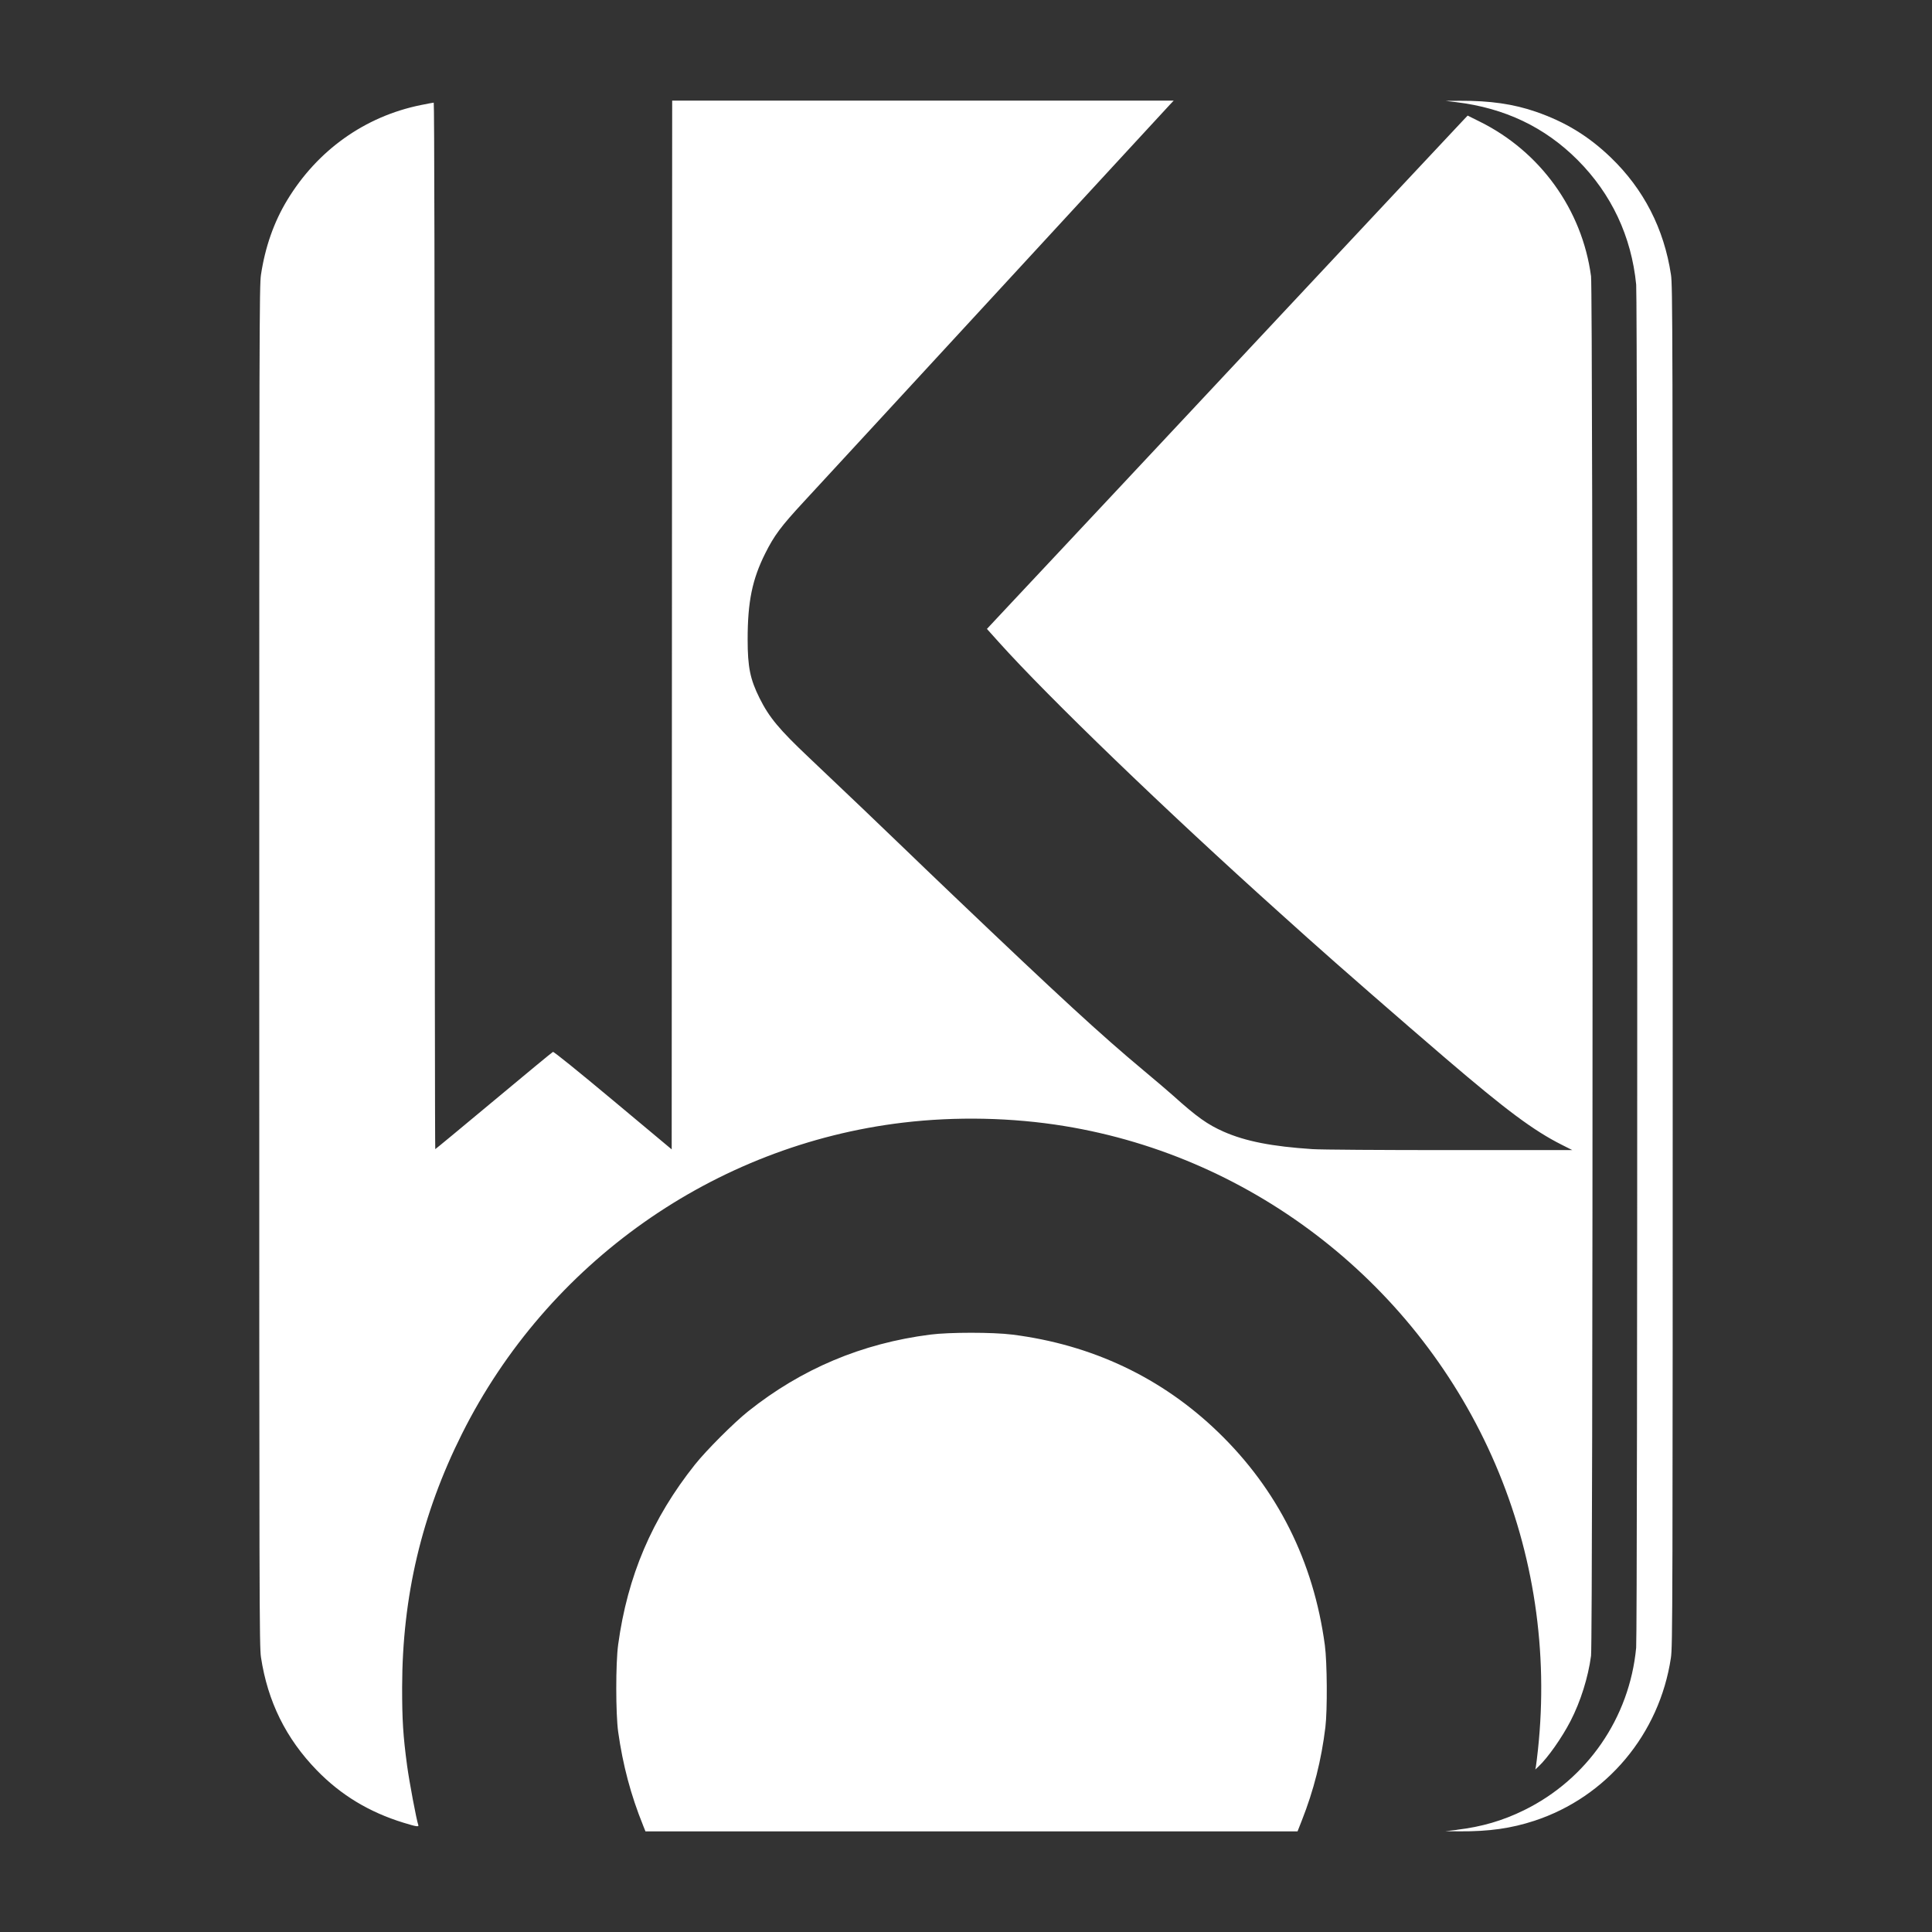<?xml version="1.0" encoding="UTF-8" standalone="no"?>
<!-- Created with Inkscape (http://www.inkscape.org/) -->

<svg
   xmlns:dc="http://purl.org/dc/elements/1.1/"
   xmlns:cc="http://creativecommons.org/ns#"
   xmlns:rdf="http://www.w3.org/1999/02/22-rdf-syntax-ns#"
   xmlns:svg="http://www.w3.org/2000/svg"
   xmlns="http://www.w3.org/2000/svg"
   xmlns:sodipodi="http://sodipodi.sourceforge.net/DTD/sodipodi-0.dtd"
   xmlns:inkscape="http://www.inkscape.org/namespaces/inkscape"
   id="SVGRoot"
   version="1.1"
   viewBox="0 0 48 48"
   height="48px"
   width="48px"
   sodipodi:docname="korader.svg"
   inkscape:version="0.92.4 (5da689c313, 2019-01-14)">
  <rect x="0" y="0" width="48" height="48" fill="#333333" stroke="none"/>
  <defs
     id="defs3732" />
  <sodipodi:namedview
     id="base"
     pagecolor="#000000"
     bordercolor="#666666"
     borderopacity="1.0"
     inkscape:pageopacity="0"
     inkscape:pageshadow="2"
     inkscape:zoom="10.666667"
     inkscape:cx="32.37356"
     inkscape:cy="25.798618"
     inkscape:document-units="px"
     inkscape:current-layer="layer2"
     showgrid="false"
     inkscape:window-width="1920"
     inkscape:window-height="1023"
     inkscape:window-x="0"
     inkscape:window-y="25"
     inkscape:window-maximized="1"
     inkscape:grid-bbox="true" />
  <g
     inkscape:groupmode="layer"
     id="layer2"
     inkscape:label="Layer 2"
     style="display:inline">
    <path
       style="display:inline;fill:#ffffff;stroke-width:0.025;fill-opacity:1"
       d="m 15.979,45.356 c -0.307,-0.757 -0.505,-1.504 -0.621,-2.331 -0.062,-0.449 -0.063,-1.705 -2e-4,-2.163 0.233,-1.708 0.841,-3.134 1.908,-4.475 0.28,-0.352 0.967,-1.04 1.321,-1.322 1.326,-1.057 2.827,-1.69 4.525,-1.907 0.476,-0.061 1.555,-0.061 2.038,-2.5e-4 1.984,0.25 3.717,1.071 5.118,2.426 1.475,1.426 2.368,3.209 2.648,5.291 0.057,0.424 0.065,1.613 0.013,2.038 -0.1,0.82 -0.288,1.563 -0.586,2.319 l -0.106,0.269 h -8.1 -8.1 l -0.058,-0.144 z M 36.2,45.46 c 0.611,-0.073 1.133,-0.225 1.663,-0.485 1.571,-0.771 2.622,-2.294 2.787,-4.038 0.036,-0.379 0.036,-33.502 4.99e-4,-33.866 C 40.532,5.873 40.037,4.82 39.197,3.977 38.381,3.159 37.385,2.684 36.178,2.538 l -0.266,-0.032 0.362,-0.002 c 0.744,-0.004 1.328,0.08 1.884,0.272 0.73,0.252 1.309,0.605 1.861,1.136 0.818,0.787 1.323,1.77 1.496,2.914 0.041,0.271 0.043,1.254 0.043,17.175 0,16.142 -0.002,16.901 -0.045,17.188 -0.284,1.893 -1.594,3.457 -3.389,4.047 -0.578,0.19 -1.13,0.268 -1.86,0.263 l -0.353,-0.003 0.287,-0.034 z M 10.025,45.285 C 9.172,45.023 8.47,44.598 7.872,43.983 7.105,43.194 6.651,42.275 6.484,41.175 6.443,40.904 6.441,39.928 6.441,24 6.441,8.08 6.443,7.096 6.484,6.825 6.588,6.137 6.804,5.522 7.13,4.981 7.881,3.736 9.061,2.894 10.452,2.611 10.617,2.577 10.763,2.55 10.776,2.55 c 0.015,0 0.024,4.816 0.024,13 0,7.15 0.006,13 0.014,13 0.007,0 0.661,-0.541 1.452,-1.201 0.791,-0.661 1.453,-1.207 1.472,-1.215 0.021,-0.008 0.619,0.475 1.492,1.204 L 16.688,28.556 16.694,15.528 16.7,2.5 h 6.23 6.23 l -0.089,0.094 c -0.049,0.052 -0.622,0.673 -1.274,1.381 -0.652,0.708 -1.979,2.148 -2.949,3.2 -0.97,1.052 -2.376,2.576 -3.123,3.388 -0.748,0.811 -1.537,1.667 -1.755,1.902 -0.567,0.613 -0.733,0.835 -0.957,1.282 C 18.689,14.393 18.575,14.948 18.575,15.883 c 0,0.69 0.061,0.991 0.297,1.464 0.238,0.477 0.486,0.775 1.228,1.476 0.673,0.635 2.062,1.961 2.424,2.313 0.172,0.167 0.695,0.669 1.163,1.115 2.622,2.501 3.673,3.467 4.725,4.344 0.289,0.241 0.621,0.524 0.738,0.629 0.586,0.527 0.851,0.715 1.251,0.892 0.543,0.239 1.201,0.368 2.211,0.434 0.212,0.014 1.699,0.024 3.413,0.024 l 3.038,-2.5e-4 L 38.8,28.441 C 38.103,28.09 37.423,27.584 35.925,26.302 34.835,25.369 33.208,23.95 32.487,23.303 32.295,23.13 31.974,22.842 31.775,22.663 28.977,20.151 26.049,17.328 24.816,15.955 l -0.296,-0.33 0.696,-0.744 C 25.599,14.472 26.093,13.946 26.312,13.712 c 0.22,-0.234 0.716,-0.763 1.101,-1.175 C 27.799,12.125 28.626,11.242 29.25,10.575 29.874,9.908 30.779,8.941 31.261,8.426 31.743,7.911 32.565,7.033 33.087,6.475 33.61,5.917 34.527,4.938 35.124,4.299 35.722,3.66 36.268,3.078 36.337,3.005 L 36.463,2.872 36.763,3.021 c 1.505,0.744 2.545,2.189 2.766,3.842 0.05,0.372 0.05,33.903 0,34.275 -0.072,0.538 -0.259,1.133 -0.508,1.617 -0.212,0.413 -0.568,0.919 -0.797,1.133 l -0.08,0.075 0.015,-0.075 c 0.008,-0.041 0.031,-0.233 0.052,-0.425 0.258,-2.429 -0.104,-4.856 -1.058,-7.081 -1.903,-4.439 -5.972,-7.633 -10.709,-8.406 -1.297,-0.212 -2.694,-0.241 -4.006,-0.085 -4.692,0.558 -8.833,3.479 -10.96,7.731 -1.001,2 -1.483,4.043 -1.487,6.292 -0.001,0.82 0.024,1.214 0.124,1.957 0.053,0.393 0.235,1.36 0.277,1.469 0.021,0.054 -0.045,0.044 -0.366,-0.055 z"
       id="path826"
       inkscape:connector-curvature="0" />
  </g>
</svg>
